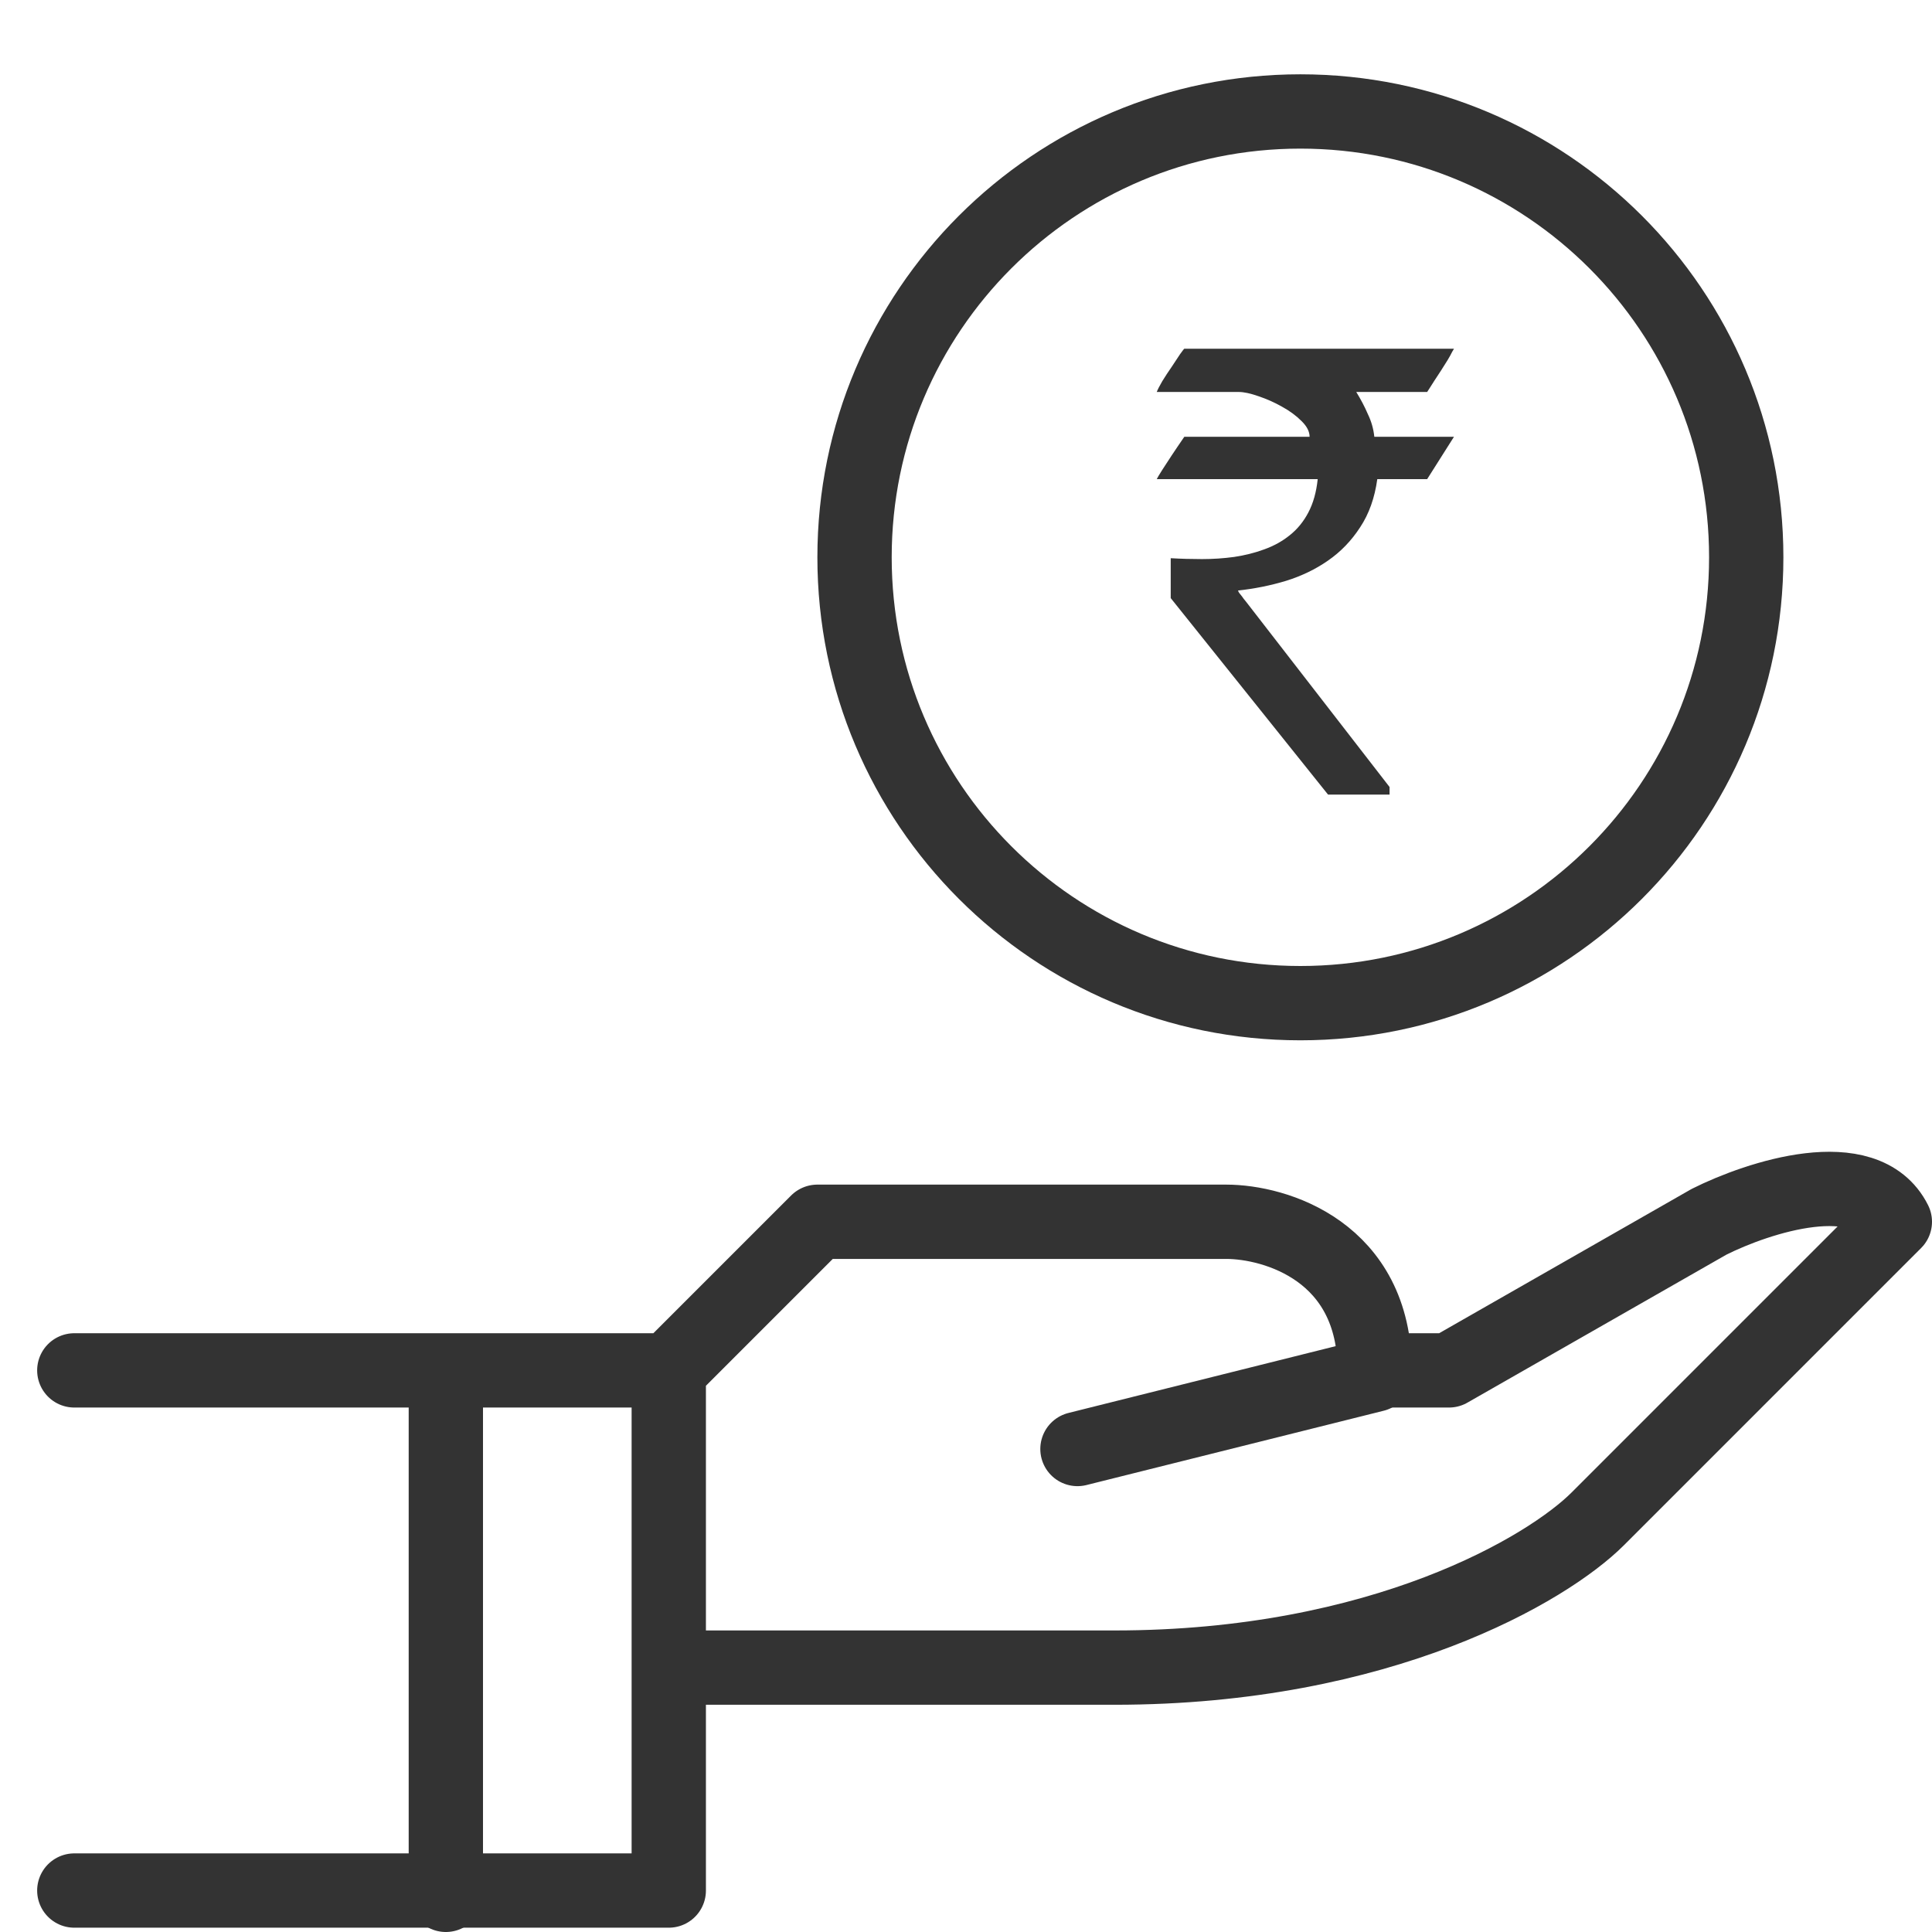 <svg width="26" height="26" viewBox="0 0 26 26" fill="none" xmlns="http://www.w3.org/2000/svg">
<path d="M15.755 7.512C15.891 7.52 16.032 7.524 16.177 7.524C16.326 7.524 16.469 7.514 16.609 7.495C16.751 7.474 16.886 7.44 17.014 7.393C17.142 7.347 17.257 7.284 17.358 7.202C17.46 7.121 17.543 7.019 17.607 6.897C17.673 6.772 17.715 6.622 17.733 6.448H15.567C15.576 6.429 15.599 6.39 15.637 6.33C15.678 6.268 15.72 6.203 15.764 6.135C15.816 6.056 15.874 5.971 15.938 5.878H17.624C17.624 5.808 17.588 5.737 17.515 5.666C17.442 5.593 17.354 5.528 17.249 5.471C17.148 5.414 17.043 5.368 16.936 5.332C16.828 5.294 16.739 5.275 16.67 5.275H15.567C15.579 5.243 15.604 5.194 15.642 5.129C15.682 5.064 15.724 5 15.768 4.937C15.811 4.872 15.849 4.815 15.881 4.766C15.916 4.717 15.935 4.693 15.938 4.693H19.567C19.567 4.693 19.559 4.708 19.541 4.738C19.527 4.768 19.506 4.804 19.48 4.848C19.454 4.888 19.425 4.935 19.393 4.986C19.361 5.035 19.331 5.081 19.302 5.125C19.275 5.168 19.252 5.205 19.232 5.235C19.214 5.262 19.206 5.275 19.206 5.275H18.252C18.312 5.373 18.365 5.472 18.408 5.573C18.455 5.67 18.484 5.772 18.495 5.878H19.567L19.206 6.448H18.535C18.5 6.701 18.423 6.917 18.304 7.096C18.188 7.275 18.044 7.425 17.872 7.544C17.704 7.661 17.515 7.752 17.306 7.817C17.097 7.88 16.882 7.923 16.661 7.947C16.661 7.95 16.665 7.96 16.674 7.976C16.686 7.99 16.699 8.006 16.713 8.025C16.728 8.047 16.745 8.07 16.766 8.094L18.7 10.591V10.693H17.872L15.755 8.049V7.512Z" fill="#333333"/>
<path d="M1 25.442H9V22.442M1 18.442H9H1ZM9 18.442L11 16.442H16.5C17.167 16.442 18.5 16.842 18.5 18.442H19.5L23 16.442C23.667 16.108 25.1 15.642 25.5 16.442L21.5 20.442C20.833 21.108 18.6 22.442 15 22.442C11.4 22.442 9.5 22.442 9 22.442V18.442ZM9 18.442V22.442V18.442Z" stroke="#333333" stroke-linecap="round" stroke-linejoin="round"/>
<path d="M18.5 18.5L14.5 19.5M6 18.5V25.5V18.5Z" stroke="#333333" stroke-linecap="round" stroke-linejoin="round"/>
<path d="M17.5 13.5C20.814 13.5 23.5 10.814 23.5 7.5C23.5 4.186 20.814 1.5 17.5 1.5C14.186 1.5 11.5 4.186 11.5 7.5C11.5 10.814 14.186 13.5 17.5 13.5Z" stroke="#333333"/>
</svg>
